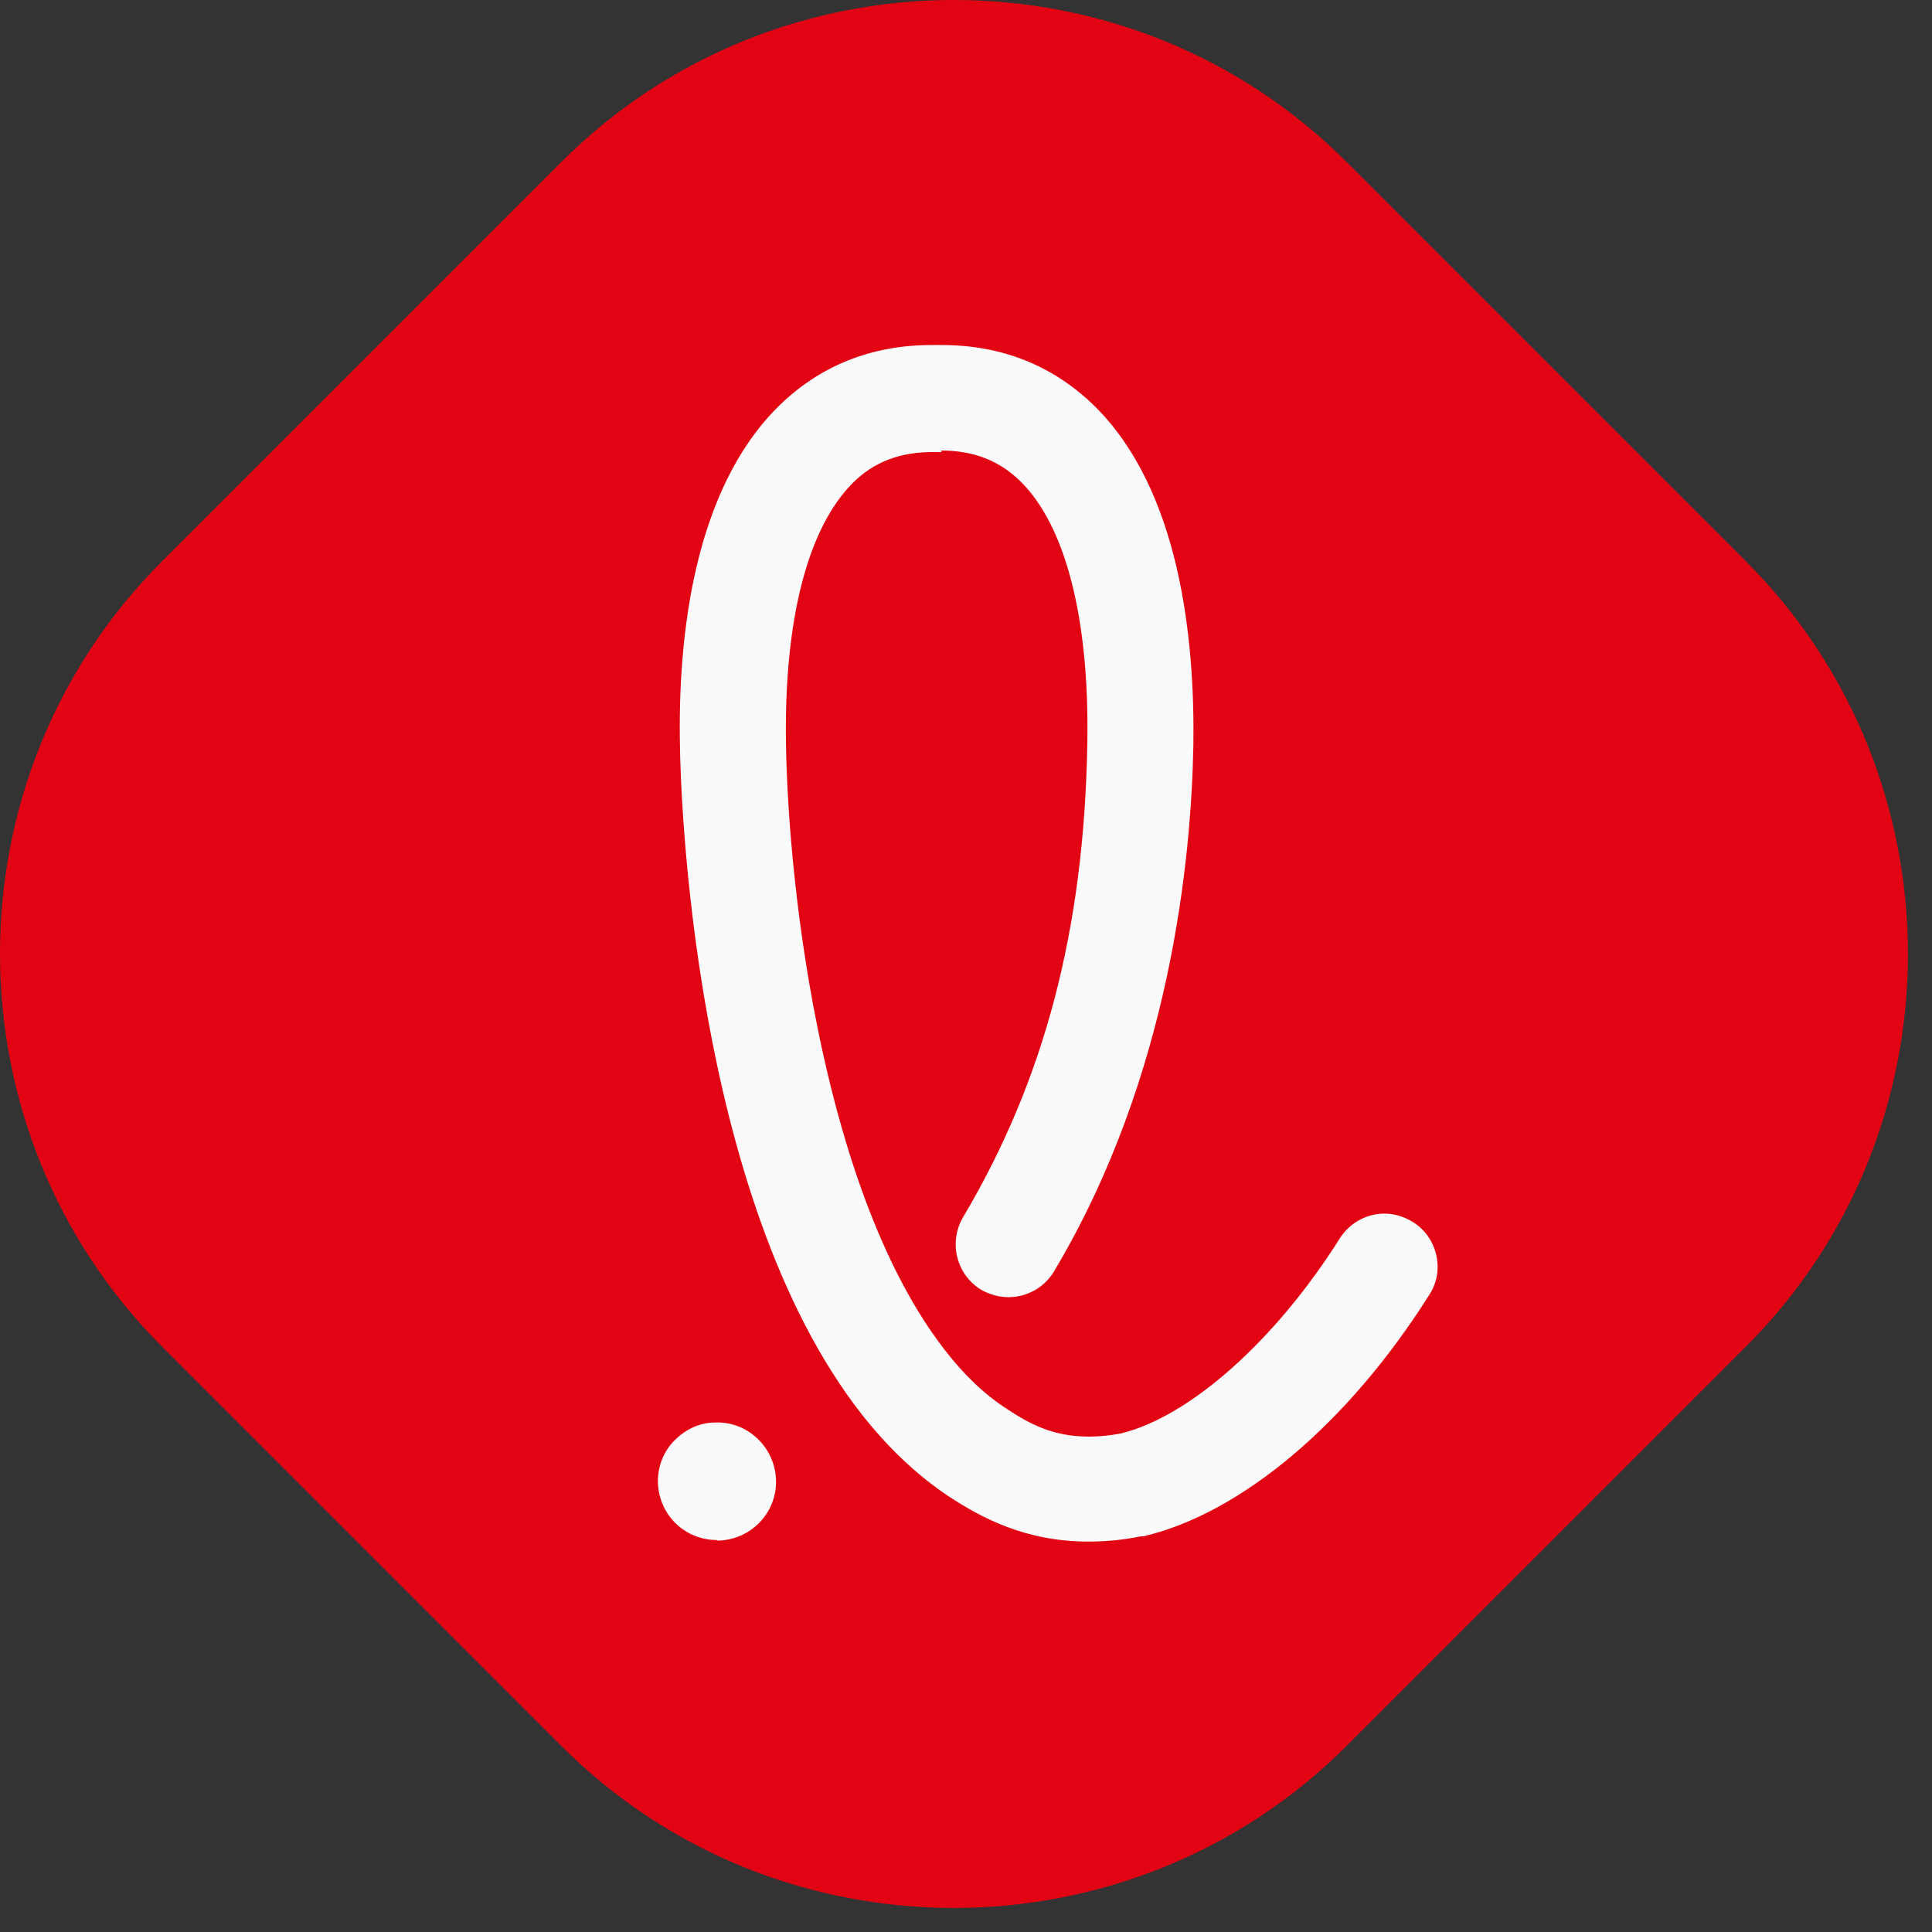 <svg width="68" height="68" viewBox="0 0 68 68" fill="none" xmlns="http://www.w3.org/2000/svg">
<rect x="0" y="0" width="68" height="68" fill="#333333" stroke="none"/>
<path d="M47.401 61.446C39.79 69.056 27.345 69.056 19.753 61.446L5.708 47.401C-1.903 39.79 -1.903 27.345 5.708 19.753L19.753 5.708C27.345 -1.903 39.809 -1.903 47.401 5.708L61.446 19.753C69.056 27.345 69.056 39.809 61.446 47.401L47.401 61.446Z" fill="#E30413"/>
<path d="M25.235 54.222H25.327C26.466 54.167 27.367 53.211 27.312 52.053C27.257 50.913 26.283 50.013 25.161 50.068C24.61 50.068 24.095 50.325 23.709 50.73C23.323 51.134 23.139 51.667 23.157 52.219C23.213 53.34 24.113 54.204 25.235 54.204" fill="#FAFAFA"/>
<path d="M33.123 15.857C34.263 15.857 35.164 16.206 35.918 16.942C37.517 18.523 38.344 21.795 38.271 26.151C38.16 32.714 36.763 38.009 33.896 42.843C33.381 43.726 33.657 44.865 34.539 45.399C34.833 45.564 35.164 45.656 35.495 45.656C36.157 45.656 36.763 45.307 37.094 44.755C41.212 37.862 41.929 30.196 42.003 26.225C42.058 22.42 41.506 17.254 38.547 14.313C37.094 12.879 35.274 12.144 33.142 12.144H32.793C30.66 12.144 28.84 12.879 27.388 14.313C24.41 17.273 23.858 22.42 23.932 26.225C23.95 27.824 24.355 42.127 30.311 49.755C31.248 50.95 32.278 51.925 33.381 52.66C34.502 53.395 36.065 54.259 38.308 54.259C38.896 54.259 39.521 54.204 40.146 54.075C40.183 54.075 40.219 54.075 40.238 54.075C43.694 53.267 47.462 50.086 50.312 45.564C50.587 45.141 50.661 44.645 50.551 44.167C50.44 43.689 50.146 43.266 49.724 43.009C49.429 42.825 49.08 42.715 48.731 42.715C48.087 42.715 47.499 43.046 47.15 43.597C44.889 47.182 41.874 49.866 39.447 50.454C39.061 50.528 38.675 50.564 38.326 50.564C37.021 50.564 36.194 50.086 35.44 49.59C34.668 49.094 33.932 48.395 33.252 47.513C29.043 42.09 27.756 31.575 27.664 26.207C27.59 21.85 28.417 18.596 30.017 16.997C30.752 16.261 31.671 15.912 32.811 15.912H33.142L33.123 15.857Z" fill="#FAFAFA"/>
</svg>
